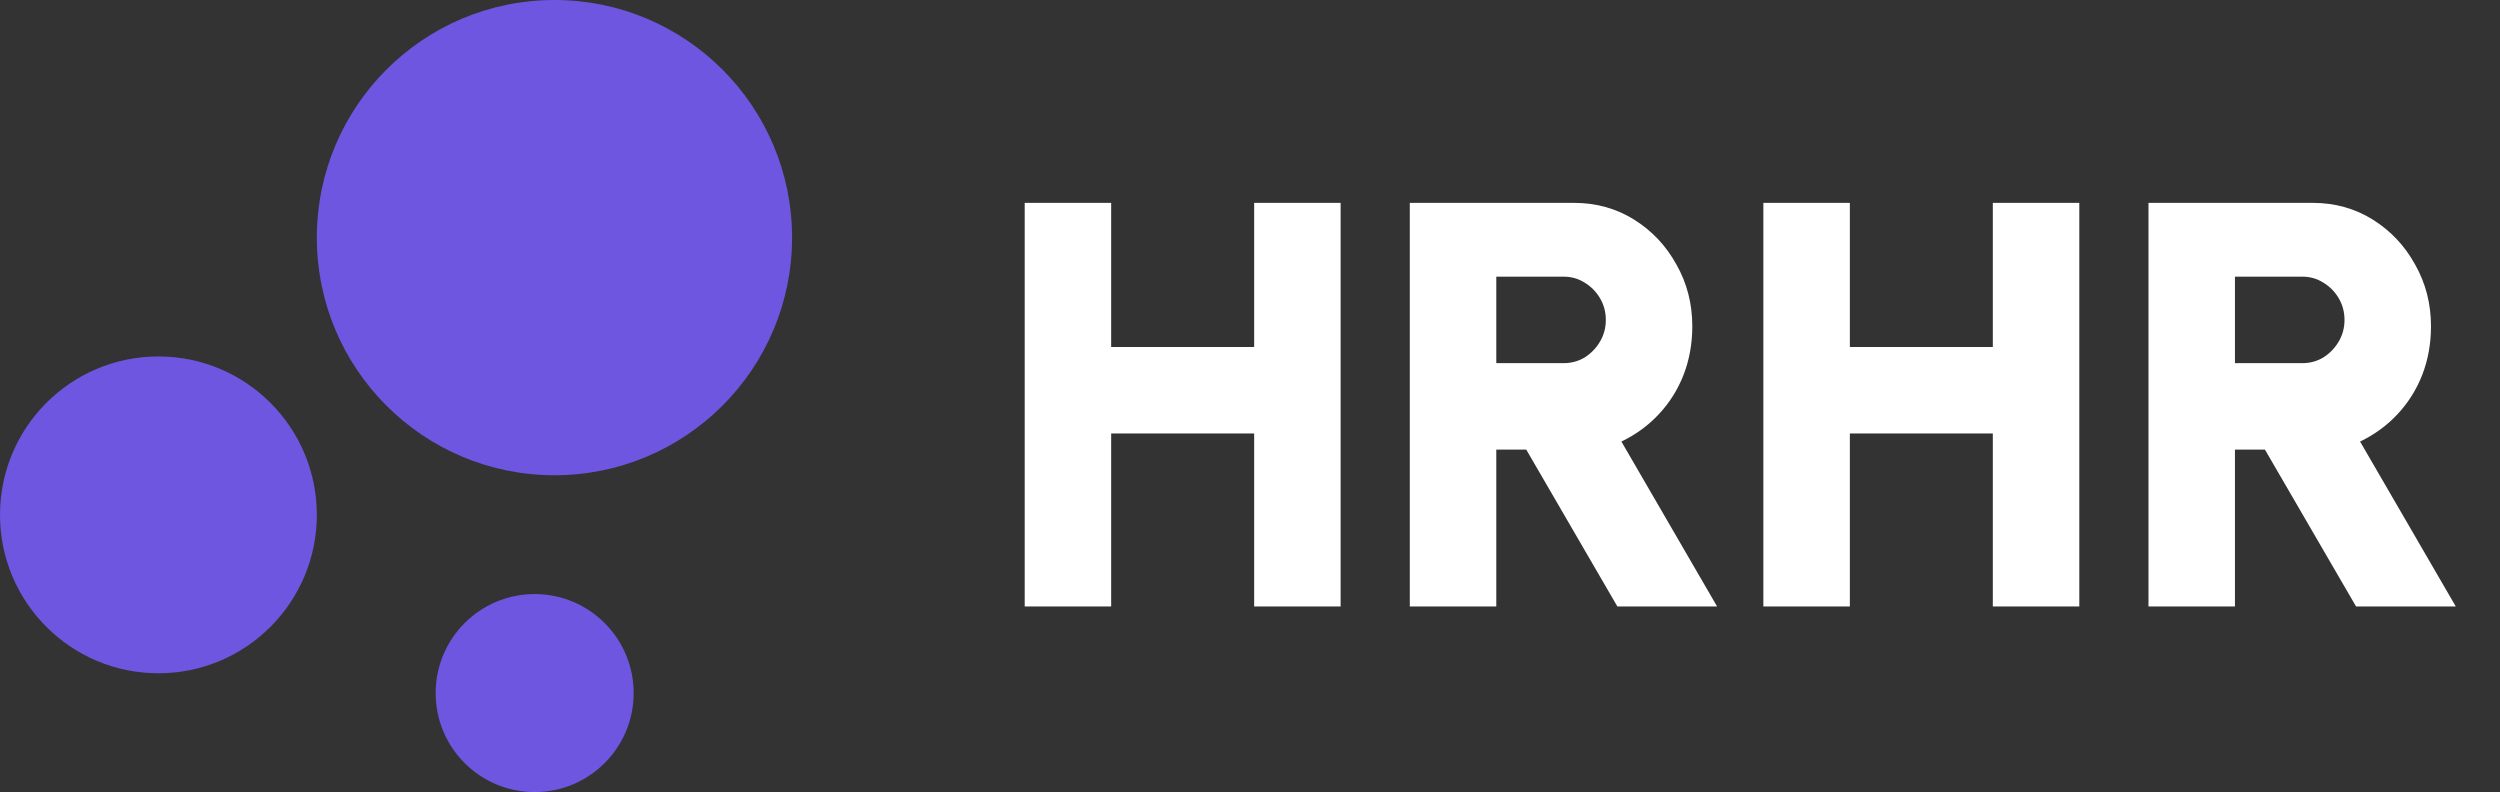 <svg width="101" height="32" viewBox="0 0 101 32" fill="none" xmlns="http://www.w3.org/2000/svg">
<rect x="0" y="0" width="101" height="32" fill="#333333" stroke="none"/>
<path d="M6.4 27.2C9.935 27.2 12.8 24.335 12.8 20.8C12.8 17.265 9.935 14.4 6.4 14.4C2.865 14.4 0 17.265 0 20.8C0 24.335 2.865 27.2 6.4 27.2Z" fill="#6E56E0"/>
<path d="M21.6 32C23.809 32 25.6 30.209 25.6 28C25.6 25.791 23.809 24 21.6 24C19.391 24 17.6 25.791 17.6 28C17.6 30.209 19.391 32 21.6 32Z" fill="#6E56E0"/>
<path d="M22.4 19.2C27.702 19.2 32 14.902 32 9.6C32 4.298 27.702 0 22.4 0C17.098 0 12.8 4.298 12.8 9.6C12.8 14.902 17.098 19.2 22.4 19.2Z" fill="#6E56E0"/>
<path d="M50.668 8.196H54.161V24.5H50.668V17.512H44.891V24.5H41.398V8.196H44.891V14.019H50.668V8.196ZM56.956 24.5V8.196L63.594 8.196C64.487 8.196 65.294 8.421 66.016 8.871C66.738 9.321 67.309 9.927 67.728 10.688C68.155 11.441 68.369 12.272 68.369 13.18C68.369 13.879 68.252 14.531 68.019 15.137C67.787 15.735 67.453 16.266 67.018 16.732C66.591 17.19 66.086 17.559 65.504 17.838L69.37 24.5L65.341 24.5L61.661 18.165H60.45V24.5H56.956ZM60.45 14.671H63.175C63.485 14.671 63.769 14.593 64.025 14.438C64.281 14.275 64.487 14.061 64.642 13.797C64.797 13.533 64.875 13.242 64.875 12.924C64.875 12.606 64.797 12.314 64.642 12.05C64.487 11.787 64.281 11.577 64.025 11.422C63.769 11.258 63.485 11.177 63.175 11.177H60.45V14.671ZM80.51 8.196H84.004V24.5H80.51V17.512H74.734V24.5H71.24V8.196L74.734 8.196V14.019L80.51 14.019V8.196ZM86.799 24.5V8.196H93.437C94.33 8.196 95.137 8.421 95.859 8.871C96.581 9.321 97.152 9.927 97.571 10.688C97.998 11.441 98.212 12.272 98.212 13.18C98.212 13.879 98.095 14.531 97.862 15.137C97.629 15.735 97.296 16.266 96.861 16.732C96.434 17.19 95.929 17.559 95.347 17.838L99.213 24.5H95.184L91.504 18.165H90.292V24.5H86.799ZM90.292 14.671H93.018C93.328 14.671 93.612 14.593 93.868 14.438C94.124 14.275 94.33 14.061 94.485 13.797C94.64 13.533 94.718 13.242 94.718 12.924C94.718 12.606 94.64 12.314 94.485 12.05C94.33 11.787 94.124 11.577 93.868 11.422C93.612 11.258 93.328 11.177 93.018 11.177H90.292V14.671Z" fill="white"/>
</svg>
